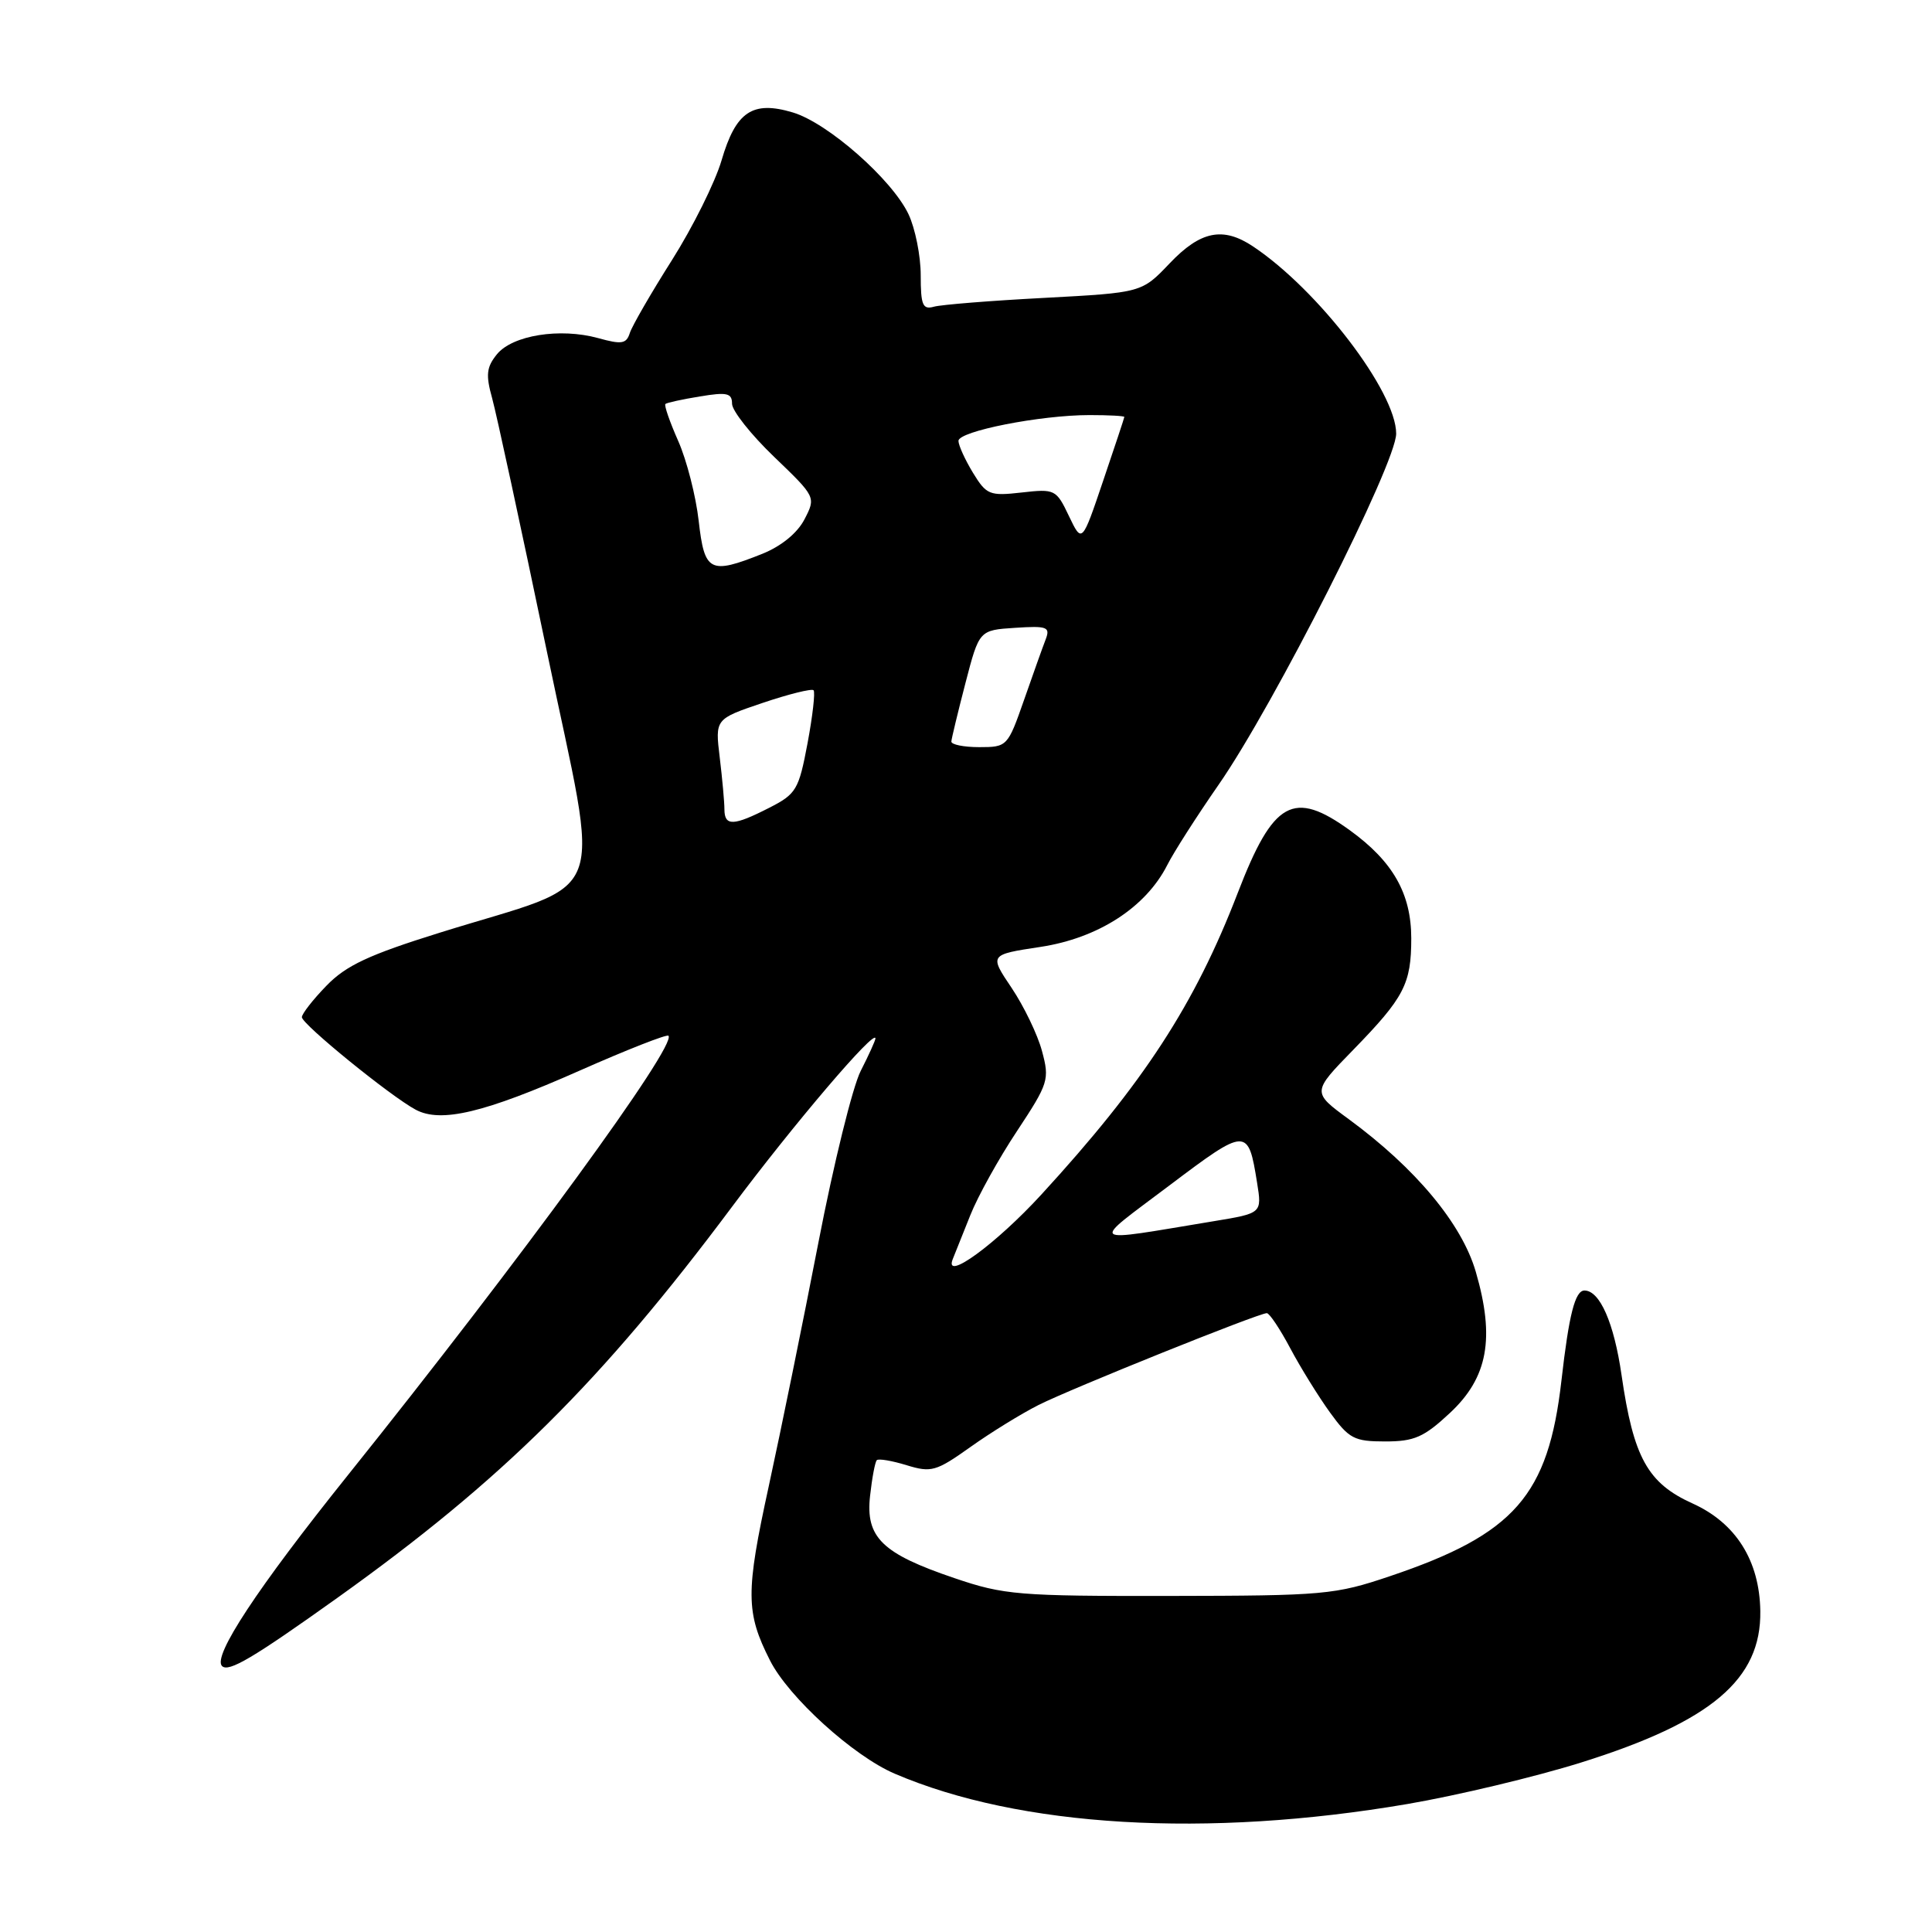 <?xml version="1.0" encoding="UTF-8" standalone="no"?>
<!DOCTYPE svg PUBLIC "-//W3C//DTD SVG 1.1//EN" "http://www.w3.org/Graphics/SVG/1.1/DTD/svg11.dtd" >
<svg xmlns="http://www.w3.org/2000/svg" xmlns:xlink="http://www.w3.org/1999/xlink" version="1.1" viewBox="0 0 256 256">
 <g >
 <path fill="currentColor"
d=" M 186.50 239.04 C 193.10 237.91 203.45 235.44 209.51 233.54 C 226.75 228.14 233.39 222.53 233.25 213.47 C 233.15 206.79 230.01 201.81 224.28 199.22 C 218.32 196.53 216.44 193.13 214.86 182.18 C 213.86 175.27 211.98 171.00 209.95 171.00 C 208.71 171.00 207.90 174.14 206.90 182.92 C 205.16 198.17 200.69 203.28 184.21 208.84 C 176.87 211.32 175.47 211.44 155.00 211.47 C 134.95 211.50 133.03 211.34 126.50 209.12 C 116.87 205.86 114.67 203.72 115.29 198.20 C 115.55 195.84 115.95 193.71 116.18 193.48 C 116.41 193.25 118.19 193.55 120.14 194.15 C 123.40 195.15 124.04 194.97 128.58 191.74 C 131.29 189.81 135.35 187.31 137.61 186.17 C 141.96 183.98 166.77 174.00 167.86 174.00 C 168.21 174.00 169.61 176.10 170.97 178.66 C 172.33 181.22 174.70 185.04 176.23 187.16 C 178.75 190.64 179.44 191.00 183.54 191.00 C 187.41 191.00 188.68 190.44 192.14 187.21 C 197.15 182.53 198.11 177.32 195.55 168.52 C 193.70 162.15 187.58 154.80 178.71 148.29 C 173.84 144.72 173.84 144.72 179.31 139.11 C 186.07 132.17 187.00 130.38 187.00 124.32 C 186.99 118.41 184.58 114.16 178.88 110.03 C 171.38 104.60 168.72 106.08 164.01 118.31 C 158.30 133.13 151.55 143.50 137.98 158.29 C 131.97 164.84 125.04 169.90 126.24 166.85 C 126.54 166.11 127.59 163.47 128.58 161.00 C 129.56 158.53 132.34 153.51 134.76 149.87 C 138.94 143.54 139.09 143.05 138.07 139.27 C 137.49 137.09 135.67 133.33 134.05 130.91 C 131.08 126.50 131.08 126.50 137.87 125.47 C 145.51 124.31 151.81 120.24 154.66 114.64 C 155.53 112.91 158.60 108.12 161.46 104.00 C 168.79 93.46 185.00 61.41 185.00 57.46 C 185.00 51.92 174.67 38.41 166.03 32.65 C 162.05 30.00 159.07 30.60 154.99 34.89 C 151.29 38.78 151.29 38.78 138.39 39.47 C 131.30 39.84 124.71 40.37 123.75 40.64 C 122.26 41.06 122.00 40.43 122.00 36.47 C 122.00 33.90 121.27 30.26 120.38 28.38 C 118.19 23.77 109.68 16.28 105.05 14.90 C 99.71 13.30 97.50 14.79 95.61 21.25 C 94.76 24.14 91.81 30.08 89.04 34.46 C 86.27 38.83 83.76 43.18 83.46 44.11 C 83.00 45.57 82.38 45.67 79.26 44.80 C 74.20 43.41 67.89 44.42 65.84 46.95 C 64.46 48.65 64.35 49.68 65.21 52.76 C 65.78 54.82 69.05 69.93 72.47 86.35 C 79.58 120.54 81.15 116.44 58.29 123.58 C 48.86 126.52 45.85 127.93 43.25 130.62 C 41.46 132.46 40.00 134.34 40.00 134.78 C 40.00 135.71 51.76 145.27 55.08 147.04 C 58.42 148.83 64.17 147.46 76.79 141.87 C 83.05 139.10 88.35 137.02 88.57 137.24 C 89.77 138.43 69.04 166.84 46.07 195.50 C 34.08 210.46 28.14 219.47 29.42 220.76 C 30.29 221.62 33.53 219.70 44.68 211.74 C 66.54 196.13 79.65 183.14 97.00 159.90 C 105.15 148.98 116.00 136.25 116.00 137.60 C 116.00 137.86 115.12 139.80 114.05 141.90 C 112.98 143.99 110.46 154.21 108.45 164.61 C 106.44 175.00 103.47 189.55 101.86 196.95 C 98.79 211.02 98.81 213.67 102.03 220.02 C 104.49 224.89 113.06 232.67 118.55 235.02 C 135.10 242.12 159.91 243.58 186.50 239.04 Z  M 154.95 157.08 C 165.20 149.35 165.39 149.35 166.57 156.72 C 167.22 160.76 167.22 160.76 160.86 161.81 C 143.77 164.63 144.34 165.08 154.95 157.08 Z  M 95.99 107.25 C 95.99 106.29 95.71 103.20 95.37 100.38 C 94.75 95.27 94.75 95.27 101.05 93.14 C 104.51 91.97 107.55 91.22 107.80 91.46 C 108.04 91.71 107.68 94.87 107.00 98.50 C 105.84 104.66 105.51 105.21 101.92 107.04 C 97.19 109.46 96.00 109.50 95.99 107.25 Z  M 126.06 98.25 C 126.09 97.84 126.93 94.35 127.93 90.50 C 129.75 83.50 129.75 83.50 134.51 83.19 C 138.74 82.91 139.18 83.08 138.57 84.69 C 138.18 85.69 136.89 89.31 135.69 92.75 C 133.53 98.92 133.46 99.00 129.75 99.00 C 127.69 99.00 126.03 98.66 126.06 98.25 Z  M 92.58 69.02 C 92.21 65.73 90.99 60.97 89.87 58.44 C 88.75 55.91 87.98 53.70 88.17 53.53 C 88.35 53.36 90.41 52.91 92.75 52.53 C 96.34 51.93 97.00 52.09 97.00 53.50 C 97.00 54.42 99.50 57.58 102.56 60.52 C 108.11 65.85 108.12 65.87 106.60 68.81 C 105.66 70.63 103.53 72.37 101.02 73.38 C 94.05 76.16 93.35 75.80 92.58 69.02 Z  M 141.64 68.38 C 139.96 64.85 139.79 64.76 135.37 65.26 C 131.12 65.74 130.71 65.57 128.92 62.64 C 127.87 60.91 127.01 59.02 127.00 58.42 C 127.00 57.14 137.84 55.00 144.37 55.00 C 146.91 55.00 148.99 55.11 148.98 55.25 C 148.97 55.39 147.70 59.21 146.16 63.75 C 143.37 72.00 143.37 72.00 141.64 68.38 Z "/>
</g>
</svg>
